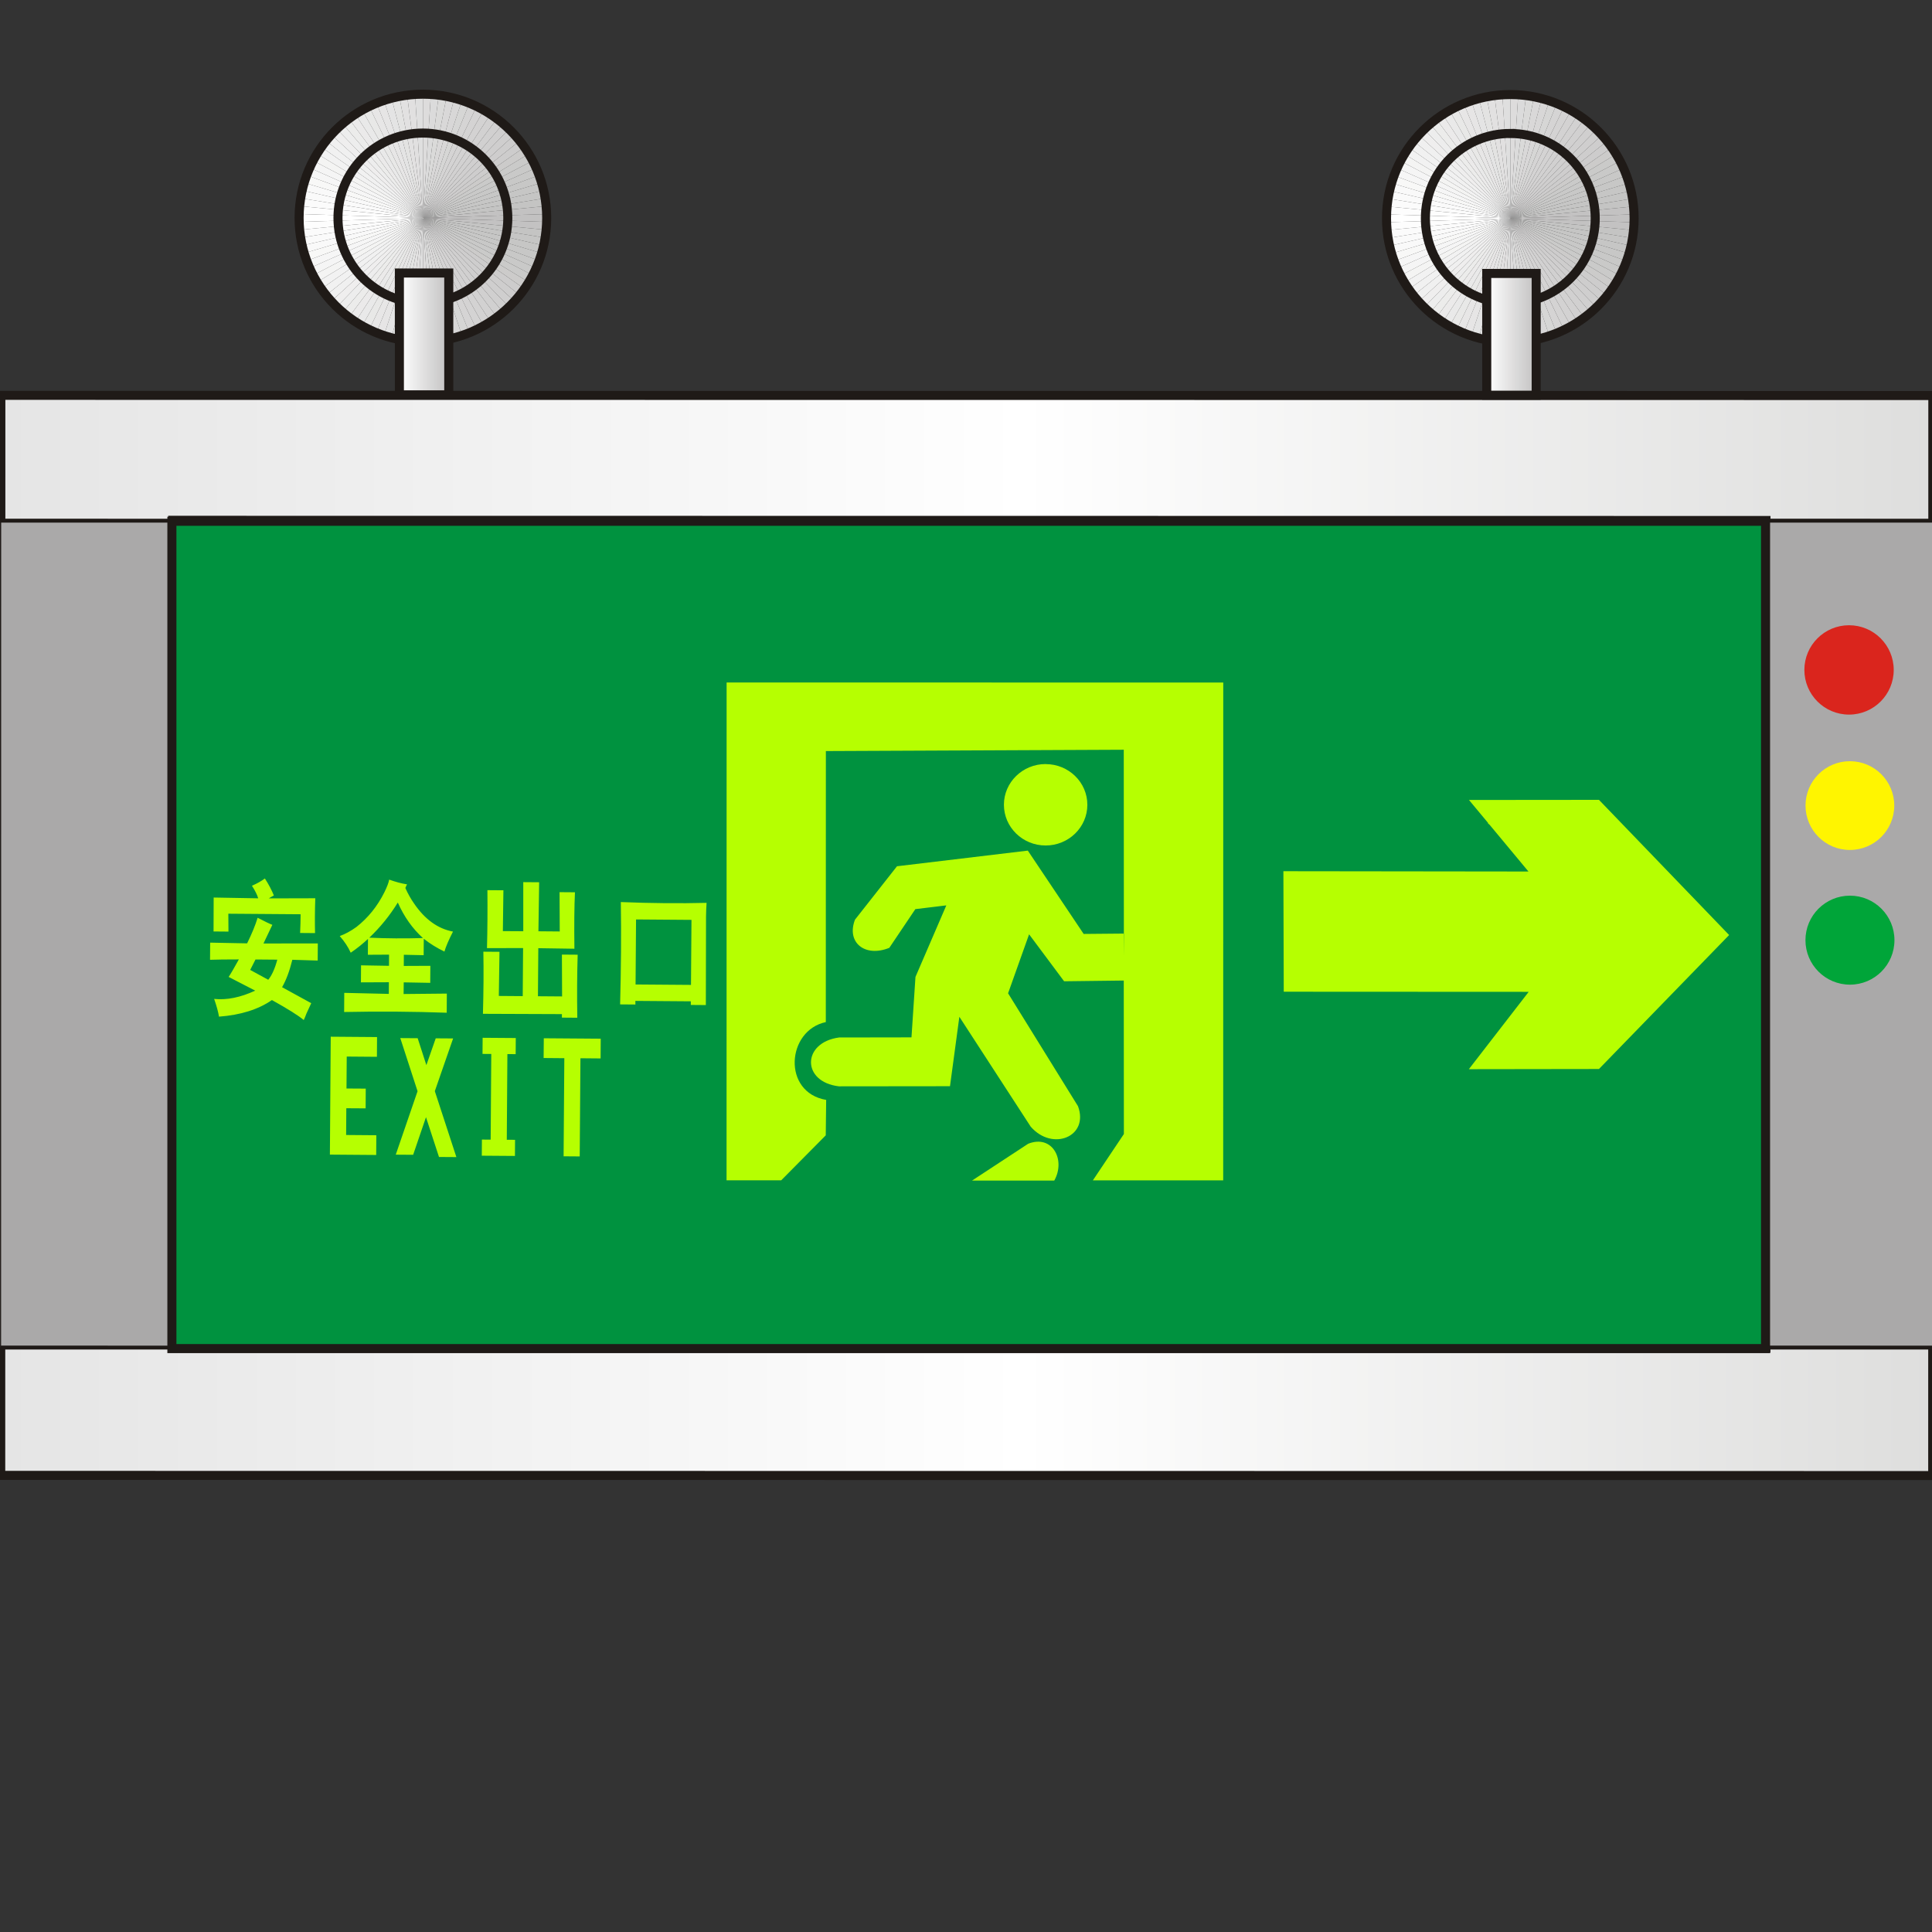 <?xml version="1.0" encoding="UTF-8"?>
<!DOCTYPE svg PUBLIC "-//W3C//DTD SVG 1.1//EN" "http://www.w3.org/Graphics/SVG/1.1/DTD/svg11.dtd">
<!-- Creator: CorelDRAW -->
<svg xmlns="http://www.w3.org/2000/svg" xml:space="preserve" width="32px" height="32px" style="shape-rendering:geometricPrecision; text-rendering:geometricPrecision; image-rendering:optimizeQuality; fill-rule:evenodd; clip-rule:evenodd"
viewBox="0 0 32 32"
 xmlns:xlink="http://www.w3.org/1999/xlink">
 <rect x="0" y="0" width="32" height="32" fill="#333333" stroke="none"/>
 <defs>
  <style type="text/css">
   <![CDATA[
    .str0 {stroke:#1F1A17;stroke-width:0.15}
    .fil52 {fill:none}
    .fil58 {fill:#00923F}
    .fil57 {fill:#00A539}
    .fil1 {fill:#AAA9A9}
    .fil55 {fill:#DA251D}
    .fil56 {fill:#FFF500}
    .fil59 {fill:#B6FF01}
    .fil3 {fill:#C2C1C1}
    .fil5 {fill:#C3C2C2}
    .fil7 {fill:#C4C4C3}
    .fil9 {fill:#C5C5C4}
    .fil11 {fill:#C6C6C5}
    .fil13 {fill:#C7C7C6}
    .fil15 {fill:#C8C8C7}
    .fil17 {fill:#C9C9C8}
    .fil19 {fill:#CACAC9}
    .fil21 {fill:#CCCBCA}
    .fil23 {fill:#CDCCCC}
    .fil25 {fill:#CECDCD}
    .fil27 {fill:#CFCECE}
    .fil29 {fill:#D0CFCF}
    .fil31 {fill:#D1D0D0}
    .fil33 {fill:#D2D1D1}
    .fil35 {fill:#D3D2D2}
    .fil37 {fill:#D4D3D3}
    .fil39 {fill:#D5D4D4}
    .fil41 {fill:#D6D6D5}
    .fil43 {fill:#D8D7D7}
    .fil45 {fill:#D9D8D8}
    .fil47 {fill:#DADAD9}
    .fil49 {fill:#DBDBDB}
    .fil51 {fill:#DDDCDC}
    .fil50 {fill:#DFDFDF}
    .fil48 {fill:#E1E0E0}
    .fil46 {fill:#E2E1E1}
    .fil44 {fill:#E3E3E2}
    .fil42 {fill:#E4E4E4}
    .fil40 {fill:#E6E5E5}
    .fil38 {fill:#E7E6E6}
    .fil36 {fill:#E8E8E7}
    .fil34 {fill:#E9E9E9}
    .fil32 {fill:#EBEAEA}
    .fil30 {fill:#ECECEB}
    .fil28 {fill:#EDEDED}
    .fil26 {fill:#EFEEEE}
    .fil24 {fill:#F0F0F0}
    .fil22 {fill:#F1F1F1}
    .fil20 {fill:#F2F2F2}
    .fil18 {fill:#F4F4F3}
    .fil16 {fill:whitesmoke}
    .fil14 {fill:#F6F6F6}
    .fil12 {fill:#F8F8F7}
    .fil10 {fill:#F9F9F9}
    .fil8 {fill:#FAFAFA}
    .fil6 {fill:#FBFBFB}
    .fil4 {fill:#FDFDFD}
    .fil2 {fill:white}
    .fil54 {fill:url(#id2)}
    .fil0 {fill:url(#id3)}
    .fil53 {fill:url(#id4)}
   ]]>
  </style>
     <clipPath id="id0">
      <path d="M25.016 1.566c-1.132,-0 -2.051,0.918 -2.051,2.05 -0,1.132 0.918,2.051 2.05,2.051 1.132,0 2.051,-0.918 2.051,-2.05 0,-1.132 -0.918,-2.051 -2.05,-2.051zm0 0.644c-0.777,-0 -1.407,0.63 -1.407,1.406 -0,0.777 0.63,1.406 1.406,1.407 0.777,0 1.406,-0.63 1.407,-1.406 0,-0.777 -0.63,-1.406 -1.406,-1.406z"/>
     </clipPath>
     <clipPath id="id1">
      <path d="M7.005 1.56c-1.132,-0 -2.051,0.918 -2.051,2.05 -0,1.132 0.918,2.051 2.05,2.051 1.132,0 2.051,-0.918 2.051,-2.05 0,-1.132 -0.918,-2.051 -2.05,-2.051zm0 0.644c-0.777,0 -1.407,0.63 -1.407,1.406 -0,0.777 0.63,1.407 1.406,1.407 0.777,0 1.406,-0.63 1.407,-1.406 0,-0.777 -0.63,-1.406 -1.406,-1.407z"/>
     </clipPath>
  <linearGradient id="id2" gradientUnits="userSpaceOnUse" x1="7.434" y1="5.531" x2="6.614" y2="5.531">
   <stop offset="0" style="stop-color:#C2C1C1"/>
   <stop offset="1" style="stop-color:white"/>
  </linearGradient>
  <linearGradient id="id3" gradientUnits="userSpaceOnUse" x1="32.014" y1="15.494" x2="0.012" y2="15.494">
   <stop offset="0" style="stop-color:#DEDEDD"/>
   <stop offset="0.471" style="stop-color:white"/>
   <stop offset="1" style="stop-color:#E5E5E5"/>
  </linearGradient>
  <linearGradient id="id4" gradientUnits="userSpaceOnUse" xlink:href="#id2" x1="25.444" y1="5.537" x2="24.625" y2="5.537">
  </linearGradient>
 </defs>
 <g id="图层_x0020_1">
  <g id="_74966208">
   <path id="_74967024" class="fil0 str0" d="M32.014 6.551l-32 -0.003 -0.002 17.889 32 0.003 0.002 -17.889zm-2.764 2.07l-26.389 -0.003 -0.001 13.707 26.389 0.003 0.001 -13.707z"/>
   <rect id="_74966952" class="fil1 str0" transform="matrix(-0.086 -9.08645E-006 -4.50582E-005 0.428 32.014 8.624)" width="32" height="32"/>
   <rect id="_74966880" class="fil1 str0" transform="matrix(-0.089 -9.33946E-006 -4.50582E-005 0.428 2.861 8.624)" width="32" height="32"/>
   <g>
    <g style="clip-path:url(#id0)">
     <polygon id="_74966808" class="fil2" points="25.015,3.616 22.105,3.523 22.105,3.709 "/>
     <polygon id="_749668081" class="fil3" points="25.015,3.616 27.925,3.71 27.925,3.523 "/>
     <polygon id="_7496680812" class="fil4" points="25.015,3.616 22.105,3.709 22.117,3.895 "/>
     <polygon id="_74966808123" class="fil5" points="25.015,3.616 27.925,3.523 27.913,3.337 "/>
     <polygon id="_749668081234" class="fil6" points="25.015,3.616 22.117,3.895 22.141,4.081 "/>
     <polygon id="_7496680812345" class="fil7" points="25.015,3.616 27.913,3.337 27.889,3.152 "/>
     <polygon id="_74966808123456" class="fil8" points="25.015,3.616 22.141,4.081 22.177,4.264 "/>
     <polygon id="_749668081234567" class="fil9" points="25.015,3.616 27.889,3.152 27.854,2.969 "/>
     <polygon id="_7496680812345678" class="fil10" points="25.015,3.616 22.177,4.264 22.224,4.444 "/>
     <polygon id="_74966808123456789" class="fil11" points="25.015,3.616 27.854,2.969 27.806,2.788 "/>
     <polygon id="_7496680812345678910" class="fil12" points="25.015,3.616 22.224,4.444 22.283,4.621 "/>
     <polygon id="_749668081234567891011" class="fil13" points="25.015,3.616 27.806,2.788 27.747,2.611 "/>
     <polygon id="_74966808123456789101112" class="fil14" points="25.015,3.616 22.283,4.621 22.353,4.794 "/>
     <polygon id="_7496680812345678910111213" class="fil15" points="25.015,3.616 27.747,2.611 27.677,2.438 "/>
     <polygon id="_749668081234567891011121314" class="fil16" points="25.015,3.616 22.353,4.794 22.434,4.963 "/>
     <polygon id="_74966808123456789101112131415" class="fil17" points="25.015,3.616 27.677,2.438 27.596,2.27 "/>
     <polygon id="_7496680812345678910111213141516" class="fil18" points="25.015,3.616 22.434,4.963 22.526,5.125 "/>
     <polygon id="_749668081234567891011121314151617" class="fil19" points="25.015,3.616 27.596,2.27 27.505,2.107 "/>
     <polygon id="_74966808123456789101112131415161718" class="fil20" points="25.015,3.616 22.526,5.125 22.627,5.282 "/>
     <polygon id="_7496680812345678910111213141516171819" class="fil21" points="25.015,3.616 27.505,2.107 27.403,1.951 "/>
     <polygon id="_749668081234567891011121314151617181920" class="fil22" points="25.015,3.616 22.627,5.282 22.739,5.431 "/>
     <polygon id="_74966808123456789101112131415161718192021" class="fil23" points="25.015,3.616 27.403,1.951 27.291,1.801 "/>
     <polygon id="_7496680812345678910111213141516171819202122" class="fil24" points="25.015,3.616 22.739,5.431 22.86,5.573 "/>
     <polygon id="_749668081234567891011121314151617181920212223" class="fil25" points="25.015,3.616 27.291,1.801 27.171,1.659 "/>
     <polygon id="_74966808123456789101112131415161718192021222324" class="fil26" points="25.015,3.616 22.86,5.573 22.99,5.707 "/>
     <polygon id="_7496680812345678910111213141516171819202122232425" class="fil27" points="25.015,3.616 27.171,1.659 27.041,1.525 "/>
     <polygon id="_749668081234567891011121314151617181920212223242526" class="fil28" points="25.015,3.616 22.99,5.707 23.128,5.833 "/>
     <polygon id="_74966808123456789101112131415161718192021222324252627" class="fil29" points="25.015,3.616 27.041,1.525 26.903,1.4 "/>
     <polygon id="_7496680812345678910111213141516171819202122232425262728" class="fil30" points="25.015,3.616 23.128,5.833 23.274,5.949 "/>
     <polygon id="_749668081234567891011121314151617181920212223242526272829" class="fil31" points="25.015,3.616 26.903,1.4 26.756,1.283 "/>
     <polygon id="_74966808123456789101112131415161718192021222324252627282930" class="fil32" points="25.015,3.616 23.274,5.949 23.427,6.056 "/>
     <polygon id="_7496680812345678910111213141516171819202122232425262728293031" class="fil33" points="25.015,3.616 26.756,1.283 26.604,1.177 "/>
     <polygon id="_749668081234567891011121314151617181920212223242526272829303132" class="fil34" points="25.015,3.616 23.427,6.056 23.586,6.153 "/>
     <polygon id="_74966808123456789101112131415161718192021222324252627282930313233" class="fil35" points="25.015,3.616 26.604,1.177 26.444,1.08 "/>
     <polygon id="_7496680812345678910111213141516171819202122232425262728293031323334" class="fil36" points="25.015,3.616 23.586,6.153 23.752,6.239 "/>
     <polygon id="_749668081234567891011121314151617181920212223242526272829303132333435" class="fil37" points="25.015,3.616 26.444,1.08 26.279,0.994 "/>
     <polygon id="_74966808123456789101112131415161718192021222324252627282930313233343536" class="fil38" points="25.015,3.616 23.752,6.239 23.922,6.315 "/>
     <polygon id="_7496680812345678910111213141516171819202122232425262728293031323334353637" class="fil39" points="25.015,3.616 26.279,0.994 26.108,0.918 "/>
     <polygon id="_749668081234567891011121314151617181920212223242526272829303132333435363738" class="fil40" points="25.015,3.616 23.922,6.315 24.098,6.379 "/>
     <polygon id="_74966808123456789101112131415161718192021222324252627282930313233343536373839" class="fil41" points="25.015,3.616 26.108,0.918 25.933,0.854 "/>
     <polygon id="_7496680812345678910111213141516171819202122232425262728293031323334353637383940" class="fil42" points="25.015,3.616 24.098,6.379 24.277,6.432 "/>
     <polygon id="_749668081234567891011121314151617181920212223242526272829303132333435363738394041" class="fil43" points="25.015,3.616 25.933,0.854 25.754,0.8 "/>
     <polygon id="_74966808123456789101112131415161718192021222324252627282930313233343536373839404142" class="fil44" points="25.015,3.616 24.277,6.432 24.459,6.474 "/>
     <polygon id="_7496680812345678910111213141516171819202122232425262728293031323334353637383940414243" class="fil45" points="25.015,3.616 25.754,0.8 25.572,0.759 "/>
     <polygon id="_749668081234567891011121314151617181920212223242526272829303132333435363738394041424344" class="fil46" points="25.015,3.616 24.459,6.474 24.643,6.504 "/>
     <polygon id="_74966808123456789101112131415161718192021222324252627282930313233343536373839404142434445" class="fil47" points="25.015,3.616 25.572,0.759 25.388,0.729 "/>
     <polygon id="_7496680812345678910111213141516171819202122232425262728293031323334353637383940414243444546" class="fil48" points="25.015,3.616 24.643,6.504 24.828,6.522 "/>
     <polygon id="_749668081234567891011121314151617181920212223242526272829303132333435363738394041424344454647" class="fil49" points="25.015,3.616 25.388,0.729 25.202,0.711 "/>
     <polygon id="_74966808123456789101112131415161718192021222324252627282930313233343536373839404142434445464748" class="fil50" points="25.015,3.616 24.828,6.522 25.015,6.528 "/>
     <polygon id="_7496680812345678910111213141516171819202122232425262728293031323334353637383940414243444546474849" class="fil51" points="25.015,3.616 25.202,0.711 25.015,0.705 "/>
     <polygon id="_749668081234567891011121314151617181920212223242526272829303132333435363738394041424344454647484950" class="fil51" points="25.015,3.616 25.015,6.528 25.201,6.522 "/>
     <polygon id="_74966808123456789101112131415161718192021222324252627282930313233343536373839404142434445464748495051" class="fil50" points="25.015,3.616 25.015,0.705 24.829,0.711 "/>
     <polygon id="_7496680812345678910111213141516171819202122232425262728293031323334353637383940414243444546474849505152" class="fil49" points="25.015,3.616 25.201,6.522 25.387,6.504 "/>
     <polygon id="_749668081234567891011121314151617181920212223242526272829303132333435363738394041424344454647484950515253" class="fil48" points="25.015,3.616 24.829,0.711 24.643,0.729 "/>
     <polygon id="_74966808123456789101112131415161718192021222324252627282930313233343536373839404142434445464748495051525354" class="fil47" points="25.015,3.616 25.387,6.504 25.571,6.474 "/>
     <polygon id="_7496680812345678910111213141516171819202122232425262728293031323334353637383940414243444546474849505152535455" class="fil46" points="25.015,3.616 24.643,0.729 24.459,0.759 "/>
     <polygon id="_749668081234567891011121314151617181920212223242526272829303132333435363738394041424344454647484950515253545556" class="fil45" points="25.015,3.616 25.571,6.474 25.753,6.432 "/>
     <polygon id="_74966808123456789101112131415161718192021222324252627282930313233343536373839404142434445464748495051525354555657" class="fil44" points="25.015,3.616 24.459,0.759 24.277,0.8 "/>
     <polygon id="_7496680812345678910111213141516171819202122232425262728293031323334353637383940414243444546474849505152535455565758" class="fil43" points="25.015,3.616 25.753,6.432 25.932,6.379 "/>
     <polygon id="_749668081234567891011121314151617181920212223242526272829303132333435363738394041424344454647484950515253545556575859" class="fil42" points="25.015,3.616 24.277,0.8 24.098,0.853 "/>
     <polygon id="_74966808123456789101112131415161718192021222324252627282930313233343536373839404142434445464748495051525354555657585960" class="fil41" points="25.015,3.616 25.932,6.379 26.107,6.315 "/>
     <polygon id="_7496680812345678910111213141516171819202122232425262728293031323334353637383940414243444546474849505152535455565758596061" class="fil40" points="25.015,3.616 24.098,0.853 23.923,0.918 "/>
     <polygon id="_749668081234567891011121314151617181920212223242526272829303132333435363738394041424344454647484950515253545556575859606162" class="fil39" points="25.015,3.616 26.107,6.315 26.278,6.239 "/>
     <polygon id="_74966808123456789101112131415161718192021222324252627282930313233343536373839404142434445464748495051525354555657585960616263" class="fil38" points="25.015,3.616 23.923,0.918 23.752,0.993 "/>
     <polygon id="_7496680812345678910111213141516171819202122232425262728293031323334353637383940414243444546474849505152535455565758596061626364" class="fil37" points="25.015,3.616 26.278,6.239 26.444,6.153 "/>
     <polygon id="_749668081234567891011121314151617181920212223242526272829303132333435363738394041424344454647484950515253545556575859606162636465" class="fil36" points="25.015,3.616 23.752,0.993 23.587,1.08 "/>
     <polygon id="_74966808123456789101112131415161718192021222324252627282930313233343536373839404142434445464748495051525354555657585960616263646566" class="fil35" points="25.015,3.616 26.444,6.153 26.603,6.056 "/>
     <polygon id="_7496680812345678910111213141516171819202122232425262728293031323334353637383940414243444546474849505152535455565758596061626364656667" class="fil34" points="25.015,3.616 23.587,1.08 23.427,1.176 "/>
     <polygon id="_749668081234567891011121314151617181920212223242526272829303132333435363738394041424344454647484950515253545556575859606162636465666768" class="fil33" points="25.015,3.616 26.603,6.056 26.756,5.95 "/>
     <polygon id="_74966808123456789101112131415161718192021222324252627282930313233343536373839404142434445464748495051525354555657585960616263646566676869" class="fil32" points="25.015,3.616 23.427,1.176 23.274,1.283 "/>
     <polygon id="_7496680812345678910111213141516171819202122232425262728293031323334353637383940414243444546474849505152535455565758596061626364656667686970" class="fil31" points="25.015,3.616 26.756,5.95 26.902,5.833 "/>
     <polygon id="_749668081234567891011121314151617181920212223242526272829303132333435363738394041424344454647484950515253545556575859606162636465666768697071" class="fil30" points="25.015,3.616 23.274,1.283 23.128,1.399 "/>
     <polygon id="_74966808123456789101112131415161718192021222324252627282930313233343536373839404142434445464748495051525354555657585960616263646566676869707172" class="fil29" points="25.015,3.616 26.902,5.833 27.04,5.708 "/>
     <polygon id="_7496680812345678910111213141516171819202122232425262728293031323334353637383940414243444546474849505152535455565758596061626364656667686970717273" class="fil28" points="25.015,3.616 23.128,1.399 22.99,1.525 "/>
     <polygon id="_749668081234567891011121314151617181920212223242526272829303132333435363738394041424344454647484950515253545556575859606162636465666768697071727374" class="fil27" points="25.015,3.616 27.04,5.708 27.17,5.574 "/>
     <polygon id="_74966808123456789101112131415161718192021222324252627282930313233343536373839404142434445464748495051525354555657585960616263646566676869707172737475" class="fil26" points="25.015,3.616 22.99,1.525 22.86,1.659 "/>
     <polygon id="_7496680812345678910111213141516171819202122232425262728293031323334353637383940414243444546474849505152535455565758596061626364656667686970717273747576" class="fil25" points="25.015,3.616 27.17,5.574 27.291,5.432 "/>
     <polygon id="_749668081234567891011121314151617181920212223242526272829303132333435363738394041424344454647484950515253545556575859606162636465666768697071727374757677" class="fil24" points="25.015,3.616 22.86,1.659 22.739,1.801 "/>
     <polygon id="_74966808123456789101112131415161718192021222324252627282930313233343536373839404142434445464748495051525354555657585960616263646566676869707172737475767778" class="fil23" points="25.015,3.616 27.291,5.432 27.403,5.282 "/>
     <polygon id="_7496680812345678910111213141516171819202122232425262728293031323334353637383940414243444546474849505152535455565758596061626364656667686970717273747576777879" class="fil22" points="25.015,3.616 22.739,1.801 22.628,1.951 "/>
     <polygon id="_749668081234567891011121314151617181920212223242526272829303132333435363738394041424344454647484950515253545556575859606162636465666768697071727374757677787980" class="fil21" points="25.015,3.616 27.403,5.282 27.505,5.126 "/>
     <polygon id="_74966808123456789101112131415161718192021222324252627282930313233343536373839404142434445464748495051525354555657585960616263646566676869707172737475767778798081" class="fil20" points="25.015,3.616 22.628,1.951 22.526,2.107 "/>
     <polygon id="_7496680812345678910111213141516171819202122232425262728293031323334353637383940414243444546474849505152535455565758596061626364656667686970717273747576777879808182" class="fil19" points="25.015,3.616 27.505,5.126 27.596,4.963 "/>
     <polygon id="_749668081234567891011121314151617181920212223242526272829303132333435363738394041424344454647484950515253545556575859606162636465666768697071727374757677787980818283" class="fil18" points="25.015,3.616 22.526,2.107 22.434,2.269 "/>
     <polygon id="_74966808123456789101112131415161718192021222324252627282930313233343536373839404142434445464748495051525354555657585960616263646566676869707172737475767778798081828384" class="fil17" points="25.015,3.616 27.596,4.963 27.677,4.795 "/>
     <polygon id="_7496680812345678910111213141516171819202122232425262728293031323334353637383940414243444546474849505152535455565758596061626364656667686970717273747576777879808182838485" class="fil16" points="25.015,3.616 22.434,2.269 22.353,2.438 "/>
     <polygon id="_749668081234567891011121314151617181920212223242526272829303132333435363738394041424344454647484950515253545556575859606162636465666768697071727374757677787980818283848586" class="fil15" points="25.015,3.616 27.677,4.795 27.747,4.622 "/>
     <polygon id="_74966808123456789101112131415161718192021222324252627282930313233343536373839404142434445464748495051525354555657585960616263646566676869707172737475767778798081828384858687" class="fil14" points="25.015,3.616 22.353,2.438 22.283,2.611 "/>
     <polygon id="_7496680812345678910111213141516171819202122232425262728293031323334353637383940414243444546474849505152535455565758596061626364656667686970717273747576777879808182838485868788" class="fil13" points="25.015,3.616 27.747,4.622 27.806,4.445 "/>
     <polygon id="_749668081234567891011121314151617181920212223242526272829303132333435363738394041424344454647484950515253545556575859606162636465666768697071727374757677787980818283848586878889" class="fil12" points="25.015,3.616 22.283,2.611 22.224,2.788 "/>
     <polygon id="_74966808123456789101112131415161718192021222324252627282930313233343536373839404142434445464748495051525354555657585960616263646566676869707172737475767778798081828384858687888990" class="fil11" points="25.015,3.616 27.806,4.445 27.853,4.264 "/>
     <polygon id="_7496680812345678910111213141516171819202122232425262728293031323334353637383940414243444546474849505152535455565758596061626364656667686970717273747576777879808182838485868788899091" class="fil10" points="25.015,3.616 22.224,2.788 22.177,2.968 "/>
     <polygon id="_749668081234567891011121314151617181920212223242526272829303132333435363738394041424344454647484950515253545556575859606162636465666768697071727374757677787980818283848586878889909192" class="fil9" points="25.015,3.616 27.853,4.264 27.889,4.081 "/>
     <polygon id="_74966808123456789101112131415161718192021222324252627282930313233343536373839404142434445464748495051525354555657585960616263646566676869707172737475767778798081828384858687888990919293" class="fil8" points="25.015,3.616 22.177,2.968 22.141,3.152 "/>
     <polygon id="_7496680812345678910111213141516171819202122232425262728293031323334353637383940414243444546474849505152535455565758596061626364656667686970717273747576777879808182838485868788899091929394" class="fil7" points="25.015,3.616 27.889,4.081 27.913,3.896 "/>
     <polygon id="_749668081234567891011121314151617181920212223242526272829303132333435363738394041424344454647484950515253545556575859606162636465666768697071727374757677787980818283848586878889909192939495" class="fil6" points="25.015,3.616 22.141,3.152 22.117,3.337 "/>
     <polygon id="_74966808123456789101112131415161718192021222324252627282930313233343536373839404142434445464748495051525354555657585960616263646566676869707172737475767778798081828384858687888990919293949596" class="fil5" points="25.015,3.616 27.913,3.896 27.925,3.71 "/>
     <polygon id="_7496680812345678910111213141516171819202122232425262728293031323334353637383940414243444546474849505152535455565758596061626364656667686970717273747576777879808182838485868788899091929394959697" class="fil4" points="25.015,3.616 22.117,3.337 22.105,3.523 "/>
    </g>
    <path id="_749668081234567891011121314151617181920212223242526272829303132333435363738394041424344454647484950515253545556575859606162636465666768697071727374757677787980818283848586878889909192939495969798" class="fil52 str0" d="M25.016 1.566c-1.132,-0 -2.051,0.918 -2.051,2.05 -0,1.132 0.918,2.051 2.05,2.051 1.132,0 2.051,-0.918 2.051,-2.05 0,-1.132 -0.918,-2.051 -2.05,-2.051zm0 0.644c-0.777,-0 -1.407,0.63 -1.407,1.406 -0,0.777 0.63,1.406 1.406,1.407 0.777,0 1.406,-0.63 1.407,-1.406 0,-0.777 -0.63,-1.406 -1.406,-1.406z"/>
   </g>
   <polygon class="fil53 str0" points="25.444,4.529 24.625,4.529 24.625,6.546 25.444,6.546 "/>
   <g>
    <g style="clip-path:url(#id1)">
     <polygon class="fil2" points="7.005,3.61 4.095,3.517 4.095,3.703 "/>
     <polygon id="1" class="fil3" points="7.005,3.61 9.914,3.704 9.915,3.518 "/>
     <polygon id="12" class="fil4" points="7.005,3.61 4.095,3.703 4.107,3.89 "/>
     <polygon id="123" class="fil5" points="7.005,3.61 9.915,3.518 9.903,3.331 "/>
     <polygon id="1234" class="fil6" points="7.005,3.61 4.107,3.89 4.131,4.075 "/>
     <polygon id="12345" class="fil7" points="7.005,3.61 9.903,3.331 9.879,3.146 "/>
     <polygon id="123456" class="fil8" points="7.005,3.61 4.131,4.075 4.167,4.258 "/>
     <polygon id="1234567" class="fil9" points="7.005,3.61 9.879,3.146 9.843,2.963 "/>
     <polygon id="12345678" class="fil10" points="7.005,3.61 4.167,4.258 4.214,4.438 "/>
     <polygon id="123456789" class="fil11" points="7.005,3.61 9.843,2.963 9.796,2.782 "/>
     <polygon id="12345678910" class="fil12" points="7.005,3.61 4.214,4.438 4.273,4.616 "/>
     <polygon id="1234567891011" class="fil13" points="7.005,3.61 9.796,2.782 9.737,2.605 "/>
     <polygon id="123456789101112" class="fil14" points="7.005,3.61 4.273,4.616 4.343,4.788 "/>
     <polygon id="12345678910111213" class="fil15" points="7.005,3.61 9.737,2.605 9.667,2.432 "/>
     <polygon id="1234567891011121314" class="fil16" points="7.005,3.61 4.343,4.788 4.424,4.957 "/>
     <polygon id="123456789101112131415" class="fil17" points="7.005,3.61 9.667,2.432 9.586,2.264 "/>
     <polygon id="12345678910111213141516" class="fil18" points="7.005,3.61 4.424,4.957 4.515,5.119 "/>
     <polygon id="1234567891011121314151617" class="fil19" points="7.005,3.61 9.586,2.264 9.494,2.102 "/>
     <polygon id="123456789101112131415161718" class="fil20" points="7.005,3.61 4.515,5.119 4.617,5.276 "/>
     <polygon id="12345678910111213141516171819" class="fil21" points="7.005,3.61 9.494,2.102 9.393,1.945 "/>
     <polygon id="1234567891011121314151617181920" class="fil22" points="7.005,3.61 4.617,5.276 4.729,5.425 "/>
     <polygon id="123456789101112131415161718192021" class="fil23" points="7.005,3.61 9.393,1.945 9.281,1.796 "/>
     <polygon id="12345678910111213141516171819202122" class="fil24" points="7.005,3.61 4.729,5.425 4.85,5.567 "/>
     <polygon id="1234567891011121314151617181920212223" class="fil25" points="7.005,3.61 9.281,1.796 9.16,1.654 "/>
     <polygon id="123456789101112131415161718192021222324" class="fil26" points="7.005,3.61 4.85,5.567 4.98,5.701 "/>
     <polygon id="12345678910111213141516171819202122232425" class="fil27" points="7.005,3.61 9.16,1.654 9.03,1.519 "/>
     <polygon id="1234567891011121314151617181920212223242526" class="fil28" points="7.005,3.61 4.98,5.701 5.118,5.827 "/>
     <polygon id="123456789101112131415161718192021222324252627" class="fil29" points="7.005,3.61 9.03,1.519 8.892,1.394 "/>
     <polygon id="12345678910111213141516171819202122232425262728" class="fil30" points="7.005,3.61 5.118,5.827 5.264,5.943 "/>
     <polygon id="1234567891011121314151617181920212223242526272829" class="fil31" points="7.005,3.61 8.892,1.394 8.746,1.278 "/>
     <polygon id="123456789101112131415161718192021222324252627282930" class="fil32" points="7.005,3.61 5.264,5.943 5.417,6.05 "/>
     <polygon id="12345678910111213141516171819202122232425262728293031" class="fil33" points="7.005,3.61 8.746,1.278 8.593,1.171 "/>
     <polygon id="1234567891011121314151617181920212223242526272829303132" class="fil34" points="7.005,3.61 5.417,6.05 5.576,6.147 "/>
     <polygon id="123456789101112131415161718192021222324252627282930313233" class="fil35" points="7.005,3.61 8.593,1.171 8.434,1.074 "/>
     <polygon id="12345678910111213141516171819202122232425262728293031323334" class="fil36" points="7.005,3.61 5.576,6.147 5.742,6.233 "/>
     <polygon id="1234567891011121314151617181920212223242526272829303132333435" class="fil37" points="7.005,3.61 8.434,1.074 8.268,0.988 "/>
     <polygon id="123456789101112131415161718192021222324252627282930313233343536" class="fil38" points="7.005,3.61 5.742,6.233 5.912,6.309 "/>
     <polygon id="12345678910111213141516171819202122232425262728293031323334353637" class="fil39" points="7.005,3.61 8.268,0.988 8.097,0.912 "/>
     <polygon id="1234567891011121314151617181920212223242526272829303132333435363738" class="fil40" points="7.005,3.61 5.912,6.309 6.087,6.373 "/>
     <polygon id="123456789101112131415161718192021222324252627282930313233343536373839" class="fil41" points="7.005,3.61 8.097,0.912 7.922,0.848 "/>
     <polygon id="12345678910111213141516171819202122232425262728293031323334353637383940" class="fil42" points="7.005,3.61 6.087,6.373 6.266,6.426 "/>
     <polygon id="1234567891011121314151617181920212223242526272829303132333435363738394041" class="fil43" points="7.005,3.61 7.922,0.848 7.744,0.795 "/>
     <polygon id="123456789101112131415161718192021222324252627282930313233343536373839404142" class="fil44" points="7.005,3.61 6.266,6.426 6.448,6.468 "/>
     <polygon id="12345678910111213141516171819202122232425262728293031323334353637383940414243" class="fil45" points="7.005,3.61 7.744,0.795 7.562,0.753 "/>
     <polygon id="1234567891011121314151617181920212223242526272829303132333435363738394041424344" class="fil46" points="7.005,3.61 6.448,6.468 6.632,6.498 "/>
     <polygon id="123456789101112131415161718192021222324252627282930313233343536373839404142434445" class="fil47" points="7.005,3.61 7.562,0.753 7.377,0.723 "/>
     <polygon id="12345678910111213141516171819202122232425262728293031323334353637383940414243444546" class="fil48" points="7.005,3.61 6.632,6.498 6.818,6.516 "/>
     <polygon id="1234567891011121314151617181920212223242526272829303132333435363738394041424344454647" class="fil49" points="7.005,3.61 7.377,0.723 7.192,0.705 "/>
     <polygon id="123456789101112131415161718192021222324252627282930313233343536373839404142434445464748" class="fil50" points="7.005,3.61 6.818,6.516 7.005,6.521 "/>
     <polygon id="12345678910111213141516171819202122232425262728293031323334353637383940414243444546474849" class="fil51" points="7.005,3.61 7.192,0.705 7.005,0.699 "/>
     <polygon id="1234567891011121314151617181920212223242526272829303132333435363738394041424344454647484950" class="fil51" points="7.005,3.61 7.005,6.521 7.191,6.516 "/>
     <polygon id="123456789101112131415161718192021222324252627282930313233343536373839404142434445464748495051" class="fil50" points="7.005,3.61 7.005,0.699 6.819,0.705 "/>
     <polygon id="12345678910111213141516171819202122232425262728293031323334353637383940414243444546474849505152" class="fil49" points="7.005,3.61 7.191,6.516 7.377,6.498 "/>
     <polygon id="1234567891011121314151617181920212223242526272829303132333435363738394041424344454647484950515253" class="fil48" points="7.005,3.61 6.819,0.705 6.633,0.723 "/>
     <polygon id="123456789101112131415161718192021222324252627282930313233343536373839404142434445464748495051525354" class="fil47" points="7.005,3.61 7.377,6.498 7.561,6.468 "/>
     <polygon id="12345678910111213141516171819202122232425262728293031323334353637383940414243444546474849505152535455" class="fil46" points="7.005,3.61 6.633,0.723 6.449,0.753 "/>
     <polygon id="1234567891011121314151617181920212223242526272829303132333435363738394041424344454647484950515253545556" class="fil45" points="7.005,3.61 7.561,6.468 7.743,6.426 "/>
     <polygon id="123456789101112131415161718192021222324252627282930313233343536373839404142434445464748495051525354555657" class="fil44" points="7.005,3.61 6.449,0.753 6.267,0.794 "/>
     <polygon id="12345678910111213141516171819202122232425262728293031323334353637383940414243444546474849505152535455565758" class="fil43" points="7.005,3.61 7.743,6.426 7.922,6.373 "/>
     <polygon id="1234567891011121314151617181920212223242526272829303132333435363738394041424344454647484950515253545556575859" class="fil42" points="7.005,3.61 6.267,0.794 6.088,0.848 "/>
     <polygon id="123456789101112131415161718192021222324252627282930313233343536373839404142434445464748495051525354555657585960" class="fil41" points="7.005,3.61 7.922,6.373 8.097,6.309 "/>
     <polygon id="12345678910111213141516171819202122232425262728293031323334353637383940414243444546474849505152535455565758596061" class="fil40" points="7.005,3.61 6.088,0.848 5.913,0.912 "/>
     <polygon id="1234567891011121314151617181920212223242526272829303132333435363738394041424344454647484950515253545556575859606162" class="fil39" points="7.005,3.61 8.097,6.309 8.268,6.233 "/>
     <polygon id="123456789101112131415161718192021222324252627282930313233343536373839404142434445464748495051525354555657585960616263" class="fil38" points="7.005,3.61 5.913,0.912 5.742,0.988 "/>
     <polygon id="12345678910111213141516171819202122232425262728293031323334353637383940414243444546474849505152535455565758596061626364" class="fil37" points="7.005,3.61 8.268,6.233 8.433,6.147 "/>
     <polygon id="1234567891011121314151617181920212223242526272829303132333435363738394041424344454647484950515253545556575859606162636465" class="fil36" points="7.005,3.61 5.742,0.988 5.577,1.074 "/>
     <polygon id="123456789101112131415161718192021222324252627282930313233343536373839404142434445464748495051525354555657585960616263646566" class="fil35" points="7.005,3.61 8.433,6.147 8.593,6.05 "/>
     <polygon id="12345678910111213141516171819202122232425262728293031323334353637383940414243444546474849505152535455565758596061626364656667" class="fil34" points="7.005,3.61 5.577,1.074 5.417,1.171 "/>
     <polygon id="1234567891011121314151617181920212223242526272829303132333435363738394041424344454647484950515253545556575859606162636465666768" class="fil33" points="7.005,3.61 8.593,6.05 8.746,5.944 "/>
     <polygon id="123456789101112131415161718192021222324252627282930313233343536373839404142434445464748495051525354555657585960616263646566676869" class="fil32" points="7.005,3.61 5.417,1.171 5.264,1.277 "/>
     <polygon id="12345678910111213141516171819202122232425262728293031323334353637383940414243444546474849505152535455565758596061626364656667686970" class="fil31" points="7.005,3.61 8.746,5.944 8.892,5.827 "/>
     <polygon id="1234567891011121314151617181920212223242526272829303132333435363738394041424344454647484950515253545556575859606162636465666768697071" class="fil30" points="7.005,3.61 5.264,1.277 5.118,1.394 "/>
     <polygon id="123456789101112131415161718192021222324252627282930313233343536373839404142434445464748495051525354555657585960616263646566676869707172" class="fil29" points="7.005,3.61 8.892,5.827 9.03,5.702 "/>
     <polygon id="12345678910111213141516171819202122232425262728293031323334353637383940414243444546474849505152535455565758596061626364656667686970717273" class="fil28" points="7.005,3.61 5.118,1.394 4.98,1.519 "/>
     <polygon id="1234567891011121314151617181920212223242526272829303132333435363738394041424344454647484950515253545556575859606162636465666768697071727374" class="fil27" points="7.005,3.61 9.03,5.702 9.16,5.568 "/>
     <polygon id="123456789101112131415161718192021222324252627282930313233343536373839404142434445464748495051525354555657585960616263646566676869707172737475" class="fil26" points="7.005,3.61 4.98,1.519 4.85,1.653 "/>
     <polygon id="12345678910111213141516171819202122232425262728293031323334353637383940414243444546474849505152535455565758596061626364656667686970717273747576" class="fil25" points="7.005,3.61 9.16,5.568 9.281,5.426 "/>
     <polygon id="1234567891011121314151617181920212223242526272829303132333435363738394041424344454647484950515253545556575859606162636465666768697071727374757677" class="fil24" points="7.005,3.61 4.85,1.653 4.729,1.795 "/>
     <polygon id="123456789101112131415161718192021222324252627282930313233343536373839404142434445464748495051525354555657585960616263646566676869707172737475767778" class="fil23" points="7.005,3.61 9.281,5.426 9.392,5.276 "/>
     <polygon id="12345678910111213141516171819202122232425262728293031323334353637383940414243444546474849505152535455565758596061626364656667686970717273747576777879" class="fil22" points="7.005,3.61 4.729,1.795 4.618,1.945 "/>
     <polygon id="1234567891011121314151617181920212223242526272829303132333435363738394041424344454647484950515253545556575859606162636465666768697071727374757677787980" class="fil21" points="7.005,3.61 9.392,5.276 9.494,5.12 "/>
     <polygon id="123456789101112131415161718192021222324252627282930313233343536373839404142434445464748495051525354555657585960616263646566676869707172737475767778798081" class="fil20" points="7.005,3.61 4.618,1.945 4.516,2.101 "/>
     <polygon id="12345678910111213141516171819202122232425262728293031323334353637383940414243444546474849505152535455565758596061626364656667686970717273747576777879808182" class="fil19" points="7.005,3.61 9.494,5.12 9.586,4.957 "/>
     <polygon id="1234567891011121314151617181920212223242526272829303132333435363738394041424344454647484950515253545556575859606162636465666768697071727374757677787980818283" class="fil18" points="7.005,3.61 4.516,2.101 4.424,2.264 "/>
     <polygon id="123456789101112131415161718192021222324252627282930313233343536373839404142434445464748495051525354555657585960616263646566676869707172737475767778798081828384" class="fil17" points="7.005,3.61 9.586,4.957 9.667,4.789 "/>
     <polygon id="12345678910111213141516171819202122232425262728293031323334353637383940414243444546474849505152535455565758596061626364656667686970717273747576777879808182838485" class="fil16" points="7.005,3.61 4.424,2.264 4.343,2.432 "/>
     <polygon id="1234567891011121314151617181920212223242526272829303132333435363738394041424344454647484950515253545556575859606162636465666768697071727374757677787980818283848586" class="fil15" points="7.005,3.61 9.667,4.789 9.737,4.616 "/>
     <polygon id="123456789101112131415161718192021222324252627282930313233343536373839404142434445464748495051525354555657585960616263646566676869707172737475767778798081828384858687" class="fil14" points="7.005,3.61 4.343,2.432 4.273,2.605 "/>
     <polygon id="12345678910111213141516171819202122232425262728293031323334353637383940414243444546474849505152535455565758596061626364656667686970717273747576777879808182838485868788" class="fil13" points="7.005,3.61 9.737,4.616 9.795,4.439 "/>
     <polygon id="1234567891011121314151617181920212223242526272829303132333435363738394041424344454647484950515253545556575859606162636465666768697071727374757677787980818283848586878889" class="fil12" points="7.005,3.61 4.273,2.605 4.214,2.782 "/>
     <polygon id="123456789101112131415161718192021222324252627282930313233343536373839404142434445464748495051525354555657585960616263646566676869707172737475767778798081828384858687888990" class="fil11" points="7.005,3.61 9.795,4.439 9.843,4.258 "/>
     <polygon id="12345678910111213141516171819202122232425262728293031323334353637383940414243444546474849505152535455565758596061626364656667686970717273747576777879808182838485868788899091" class="fil10" points="7.005,3.61 4.214,2.782 4.167,2.962 "/>
     <polygon id="1234567891011121314151617181920212223242526272829303132333435363738394041424344454647484950515253545556575859606162636465666768697071727374757677787980818283848586878889909192" class="fil9" points="7.005,3.61 9.843,4.258 9.879,4.075 "/>
     <polygon id="123456789101112131415161718192021222324252627282930313233343536373839404142434445464748495051525354555657585960616263646566676869707172737475767778798081828384858687888990919293" class="fil8" points="7.005,3.61 4.167,2.962 4.131,3.146 "/>
     <polygon id="12345678910111213141516171819202122232425262728293031323334353637383940414243444546474849505152535455565758596061626364656667686970717273747576777879808182838485868788899091929394" class="fil7" points="7.005,3.61 9.879,4.075 9.903,3.89 "/>
     <polygon id="1234567891011121314151617181920212223242526272829303132333435363738394041424344454647484950515253545556575859606162636465666768697071727374757677787980818283848586878889909192939495" class="fil6" points="7.005,3.61 4.131,3.146 4.107,3.331 "/>
     <polygon id="123456789101112131415161718192021222324252627282930313233343536373839404142434445464748495051525354555657585960616263646566676869707172737475767778798081828384858687888990919293949596" class="fil5" points="7.005,3.61 9.903,3.89 9.914,3.704 "/>
     <polygon id="12345678910111213141516171819202122232425262728293031323334353637383940414243444546474849505152535455565758596061626364656667686970717273747576777879808182838485868788899091929394959697" class="fil4" points="7.005,3.61 4.107,3.331 4.095,3.517 "/>
    </g>
    <path id="1234567891011121314151617181920212223242526272829303132333435363738394041424344454647484950515253545556575859606162636465666768697071727374757677787980818283848586878889909192939495969798" class="fil52 str0" d="M7.005 1.56c-1.132,-0 -2.051,0.918 -2.051,2.05 -0,1.132 0.918,2.051 2.05,2.051 1.132,0 2.051,-0.918 2.051,-2.05 0,-1.132 -0.918,-2.051 -2.05,-2.051zm0 0.644c-0.777,0 -1.407,0.63 -1.407,1.406 -0,0.777 0.63,1.407 1.406,1.407 0.777,0 1.406,-0.63 1.407,-1.406 0,-0.777 -0.63,-1.406 -1.406,-1.407z"/>
   </g>
   <polygon class="fil54 str0" points="7.433,4.522 6.615,4.522 6.615,6.54 7.433,6.54 "/>
   <circle class="fil55" cx="30.626" cy="11.096" r="0.74"/>
   <circle class="fil56" cx="30.64" cy="13.343" r="0.735"/>
   <circle class="fil57" cx="30.641" cy="15.572" r="0.737"/>
   <rect class="fil58 str0" x="2.847" y="8.634" width="26.396" height="13.703"/>
   <path class="fil59" d="M3.479 15.897c0.11,-0.004 0.269,-0.006 0.477,-0.006 -0.072,0.131 -0.128,0.228 -0.169,0.29l0.44 0.227c-0.244,0.113 -0.471,0.159 -0.68,0.137 0.042,0.122 0.069,0.22 0.08,0.294 0.357,-0.027 0.65,-0.118 0.877,-0.275 0.262,0.146 0.438,0.256 0.527,0.331 0.016,-0.033 0.031,-0.069 0.044,-0.106l0.08 -0.173 -0.483 -0.265c0.068,-0.117 0.124,-0.268 0.17,-0.454l0.42 0.013 0.002 -0.284 -0.9 0.001 0.147 -0.309c-0.044,-0.016 -0.126,-0.056 -0.244,-0.117 -0.036,0.12 -0.094,0.261 -0.174,0.424l-0.612 -0.012 -0.002 0.284zm0.753 -0.005l0.361 0.003c-0.04,0.149 -0.09,0.26 -0.15,0.333l-0.299 -0.163 0.088 -0.173zm-0.693 -1.027l-0.002 0.563 0.247 0.002 -0.002 -0.296 1.197 0.009c-0.001,0.101 -0.003,0.204 -0.008,0.31l0.247 0.002c-0.004,-0.179 -0.003,-0.372 0.004,-0.577l-0.771 0.002c0.024,-0.015 0.052,-0.031 0.085,-0.048 -0.035,-0.087 -0.084,-0.181 -0.149,-0.282 -0.056,0.043 -0.128,0.083 -0.214,0.121 0.05,0.077 0.085,0.146 0.104,0.208l-0.738 -0.013zm2.554 0.949l0.351 -0.002 -0.001 0.185 -0.463 -0.008 -0.002 0.282 0.463 -0.002 -0.001 0.193 -0.738 -0.017 -0.002 0.317c0.573,-0.012 1.139,-0.008 1.699,0.012l0.002 -0.317 -0.716 0.007 0.002 -0.193 0.439 0.008 0.002 -0.282 -0.44 0.002 0.001 -0.185 0.328 0.007 0.002 -0.272c0.105,0.083 0.219,0.153 0.342,0.212 0.025,-0.086 0.073,-0.196 0.142,-0.331 -0.251,-0.047 -0.465,-0.202 -0.644,-0.464 -0.054,-0.077 -0.103,-0.163 -0.145,-0.258 0.008,-0.021 0.017,-0.041 0.028,-0.06 -0.095,-0.015 -0.194,-0.042 -0.296,-0.079 -0.008,0.05 -0.035,0.119 -0.08,0.211 -0.116,0.232 -0.27,0.423 -0.463,0.574 -0.094,0.068 -0.187,0.118 -0.276,0.15 0.078,0.089 0.139,0.18 0.182,0.276 0.107,-0.073 0.202,-0.15 0.286,-0.229l-0.002 0.265zm0.025 -0.284c0.182,-0.173 0.339,-0.367 0.471,-0.581 0.105,0.237 0.244,0.432 0.416,0.588 -0.302,0.009 -0.598,0.007 -0.887,-0.006zm1.888 0.233c0.006,0.318 0.003,0.661 -0.007,1.029l1.308 0.005 -0 0.058 0.255 0.002c-0.006,-0.366 -0.004,-0.713 0.006,-1.044l-0.261 -0.002 0.003 0.693 -0.4 -0.003 0.006 -0.796 0.598 0.009c-0.005,-0.391 -0.002,-0.703 0.009,-0.935l-0.255 -0.002 0.003 0.651 -0.353 -0.003 0.012 -0.812 -0.263 -0.002 0 0.813 -0.338 -0.002 0.009 -0.676 -0.265 -0.002c0.003,0.332 0.001,0.652 -0.007,0.96l0.598 -0.001 -0.006 0.796 -0.396 -0.003 0.011 -0.731 -0.267 -0.002zm2.265 0.873l0.253 0.002 0 -0.06 0.918 0.007 -0 0.06 0.249 0.002 0.003 -1.467c0.001,-0.077 0.004,-0.152 0.009,-0.226 -0.443,0.011 -0.917,0.007 -1.42,-0.013 0.008,0.534 0.004,1.099 -0.012,1.695zm0.256 -0.33l0.008 -1.077 0.918 0.007 -0.008 1.077 -0.918 -0.007zm-4.788 1.723l0.004 -0.529 0.5 0.004 0.002 -0.327 -0.767 -0.006 -0.014 1.953 0.767 0.006 0.002 -0.327 -0.5 -0.004 0.003 -0.443 0.32 0.002 0.002 -0.327 -0.32 -0.002zm1.317 0.476l0.215 0.658 0.288 0.002 -0.357 -1.092 0.303 -0.873 -0.288 -0.002 -0.155 0.444 -0.144 -0.446 -0.288 -0.002 0.286 0.88 -0.361 1.051 0.288 0.002 0.212 -0.621zm1.071 0.371l-0.145 -0.001 -0.002 0.267 0.549 0.004 0.002 -0.267 -0.137 -0.001 0.01 -1.419 0.137 0.001 0.002 -0.267 -0.549 -0.004 -0.002 0.267 0.145 0.001 -0.01 1.419zm1.488 -1.348l0.333 0.003 0.002 -0.327 -0.943 -0.007 -0.003 0.327 0.343 0.003 -0.012 1.625 0.267 0.002 0.012 -1.626zm7.407 -3.439l-2.165 0.259 -0.696 0.885c-0.146,0.38 0.168,0.629 0.569,0.466l0.431 -0.641 0.513 -0.062 -0.511 1.185 -0.066 1.001 -1.199 0.002c-0.615,0.082 -0.625,0.736 -0.003,0.809l1.84 -0.002 0.155 -1.15 1.181 1.819c0.358,0.415 0.971,0.168 0.784,-0.338l-1.158 -1.87 0.348 -0.977 0.58 0.778 0.988 -0.012 0.002 2.542 -0.514 0.768 2.159 0 0.001 -8.246 -8.226 -0.001 -0.001 8.246 0.905 0 0.738 -0.745 0.007 -0.587c-0.732,-0.125 -0.656,-1.151 -0.006,-1.289l0.001 -4.489 4.934 -0.022 0.002 3.422 -0.004 -0.377 -0.662 0.006 -0.925 -1.38zm0.297 -1.434c-0.381,-0 -0.691,0.302 -0.691,0.674 0,0.372 0.309,0.675 0.691,0.675 0.381,0 0.691,-0.302 0.691,-0.674 0,-0.372 -0.309,-0.674 -0.69,-0.674zm0.143 6.899c0.193,-0.343 -0.031,-0.768 -0.432,-0.61l-0.93 0.61 1.362 0zm7.186 -5.923l-0.008 0 0.036 0.034 0.64 0.77 -4.059 -0.005 0.006 1.996 4.057 0.002 0 0 -0.991 1.281 2.155 -0.003 2.156 -2.219 -2.156 -2.239 -2.153 0.002 0.317 0.381z"/>
  </g>
 </g>
</svg>
